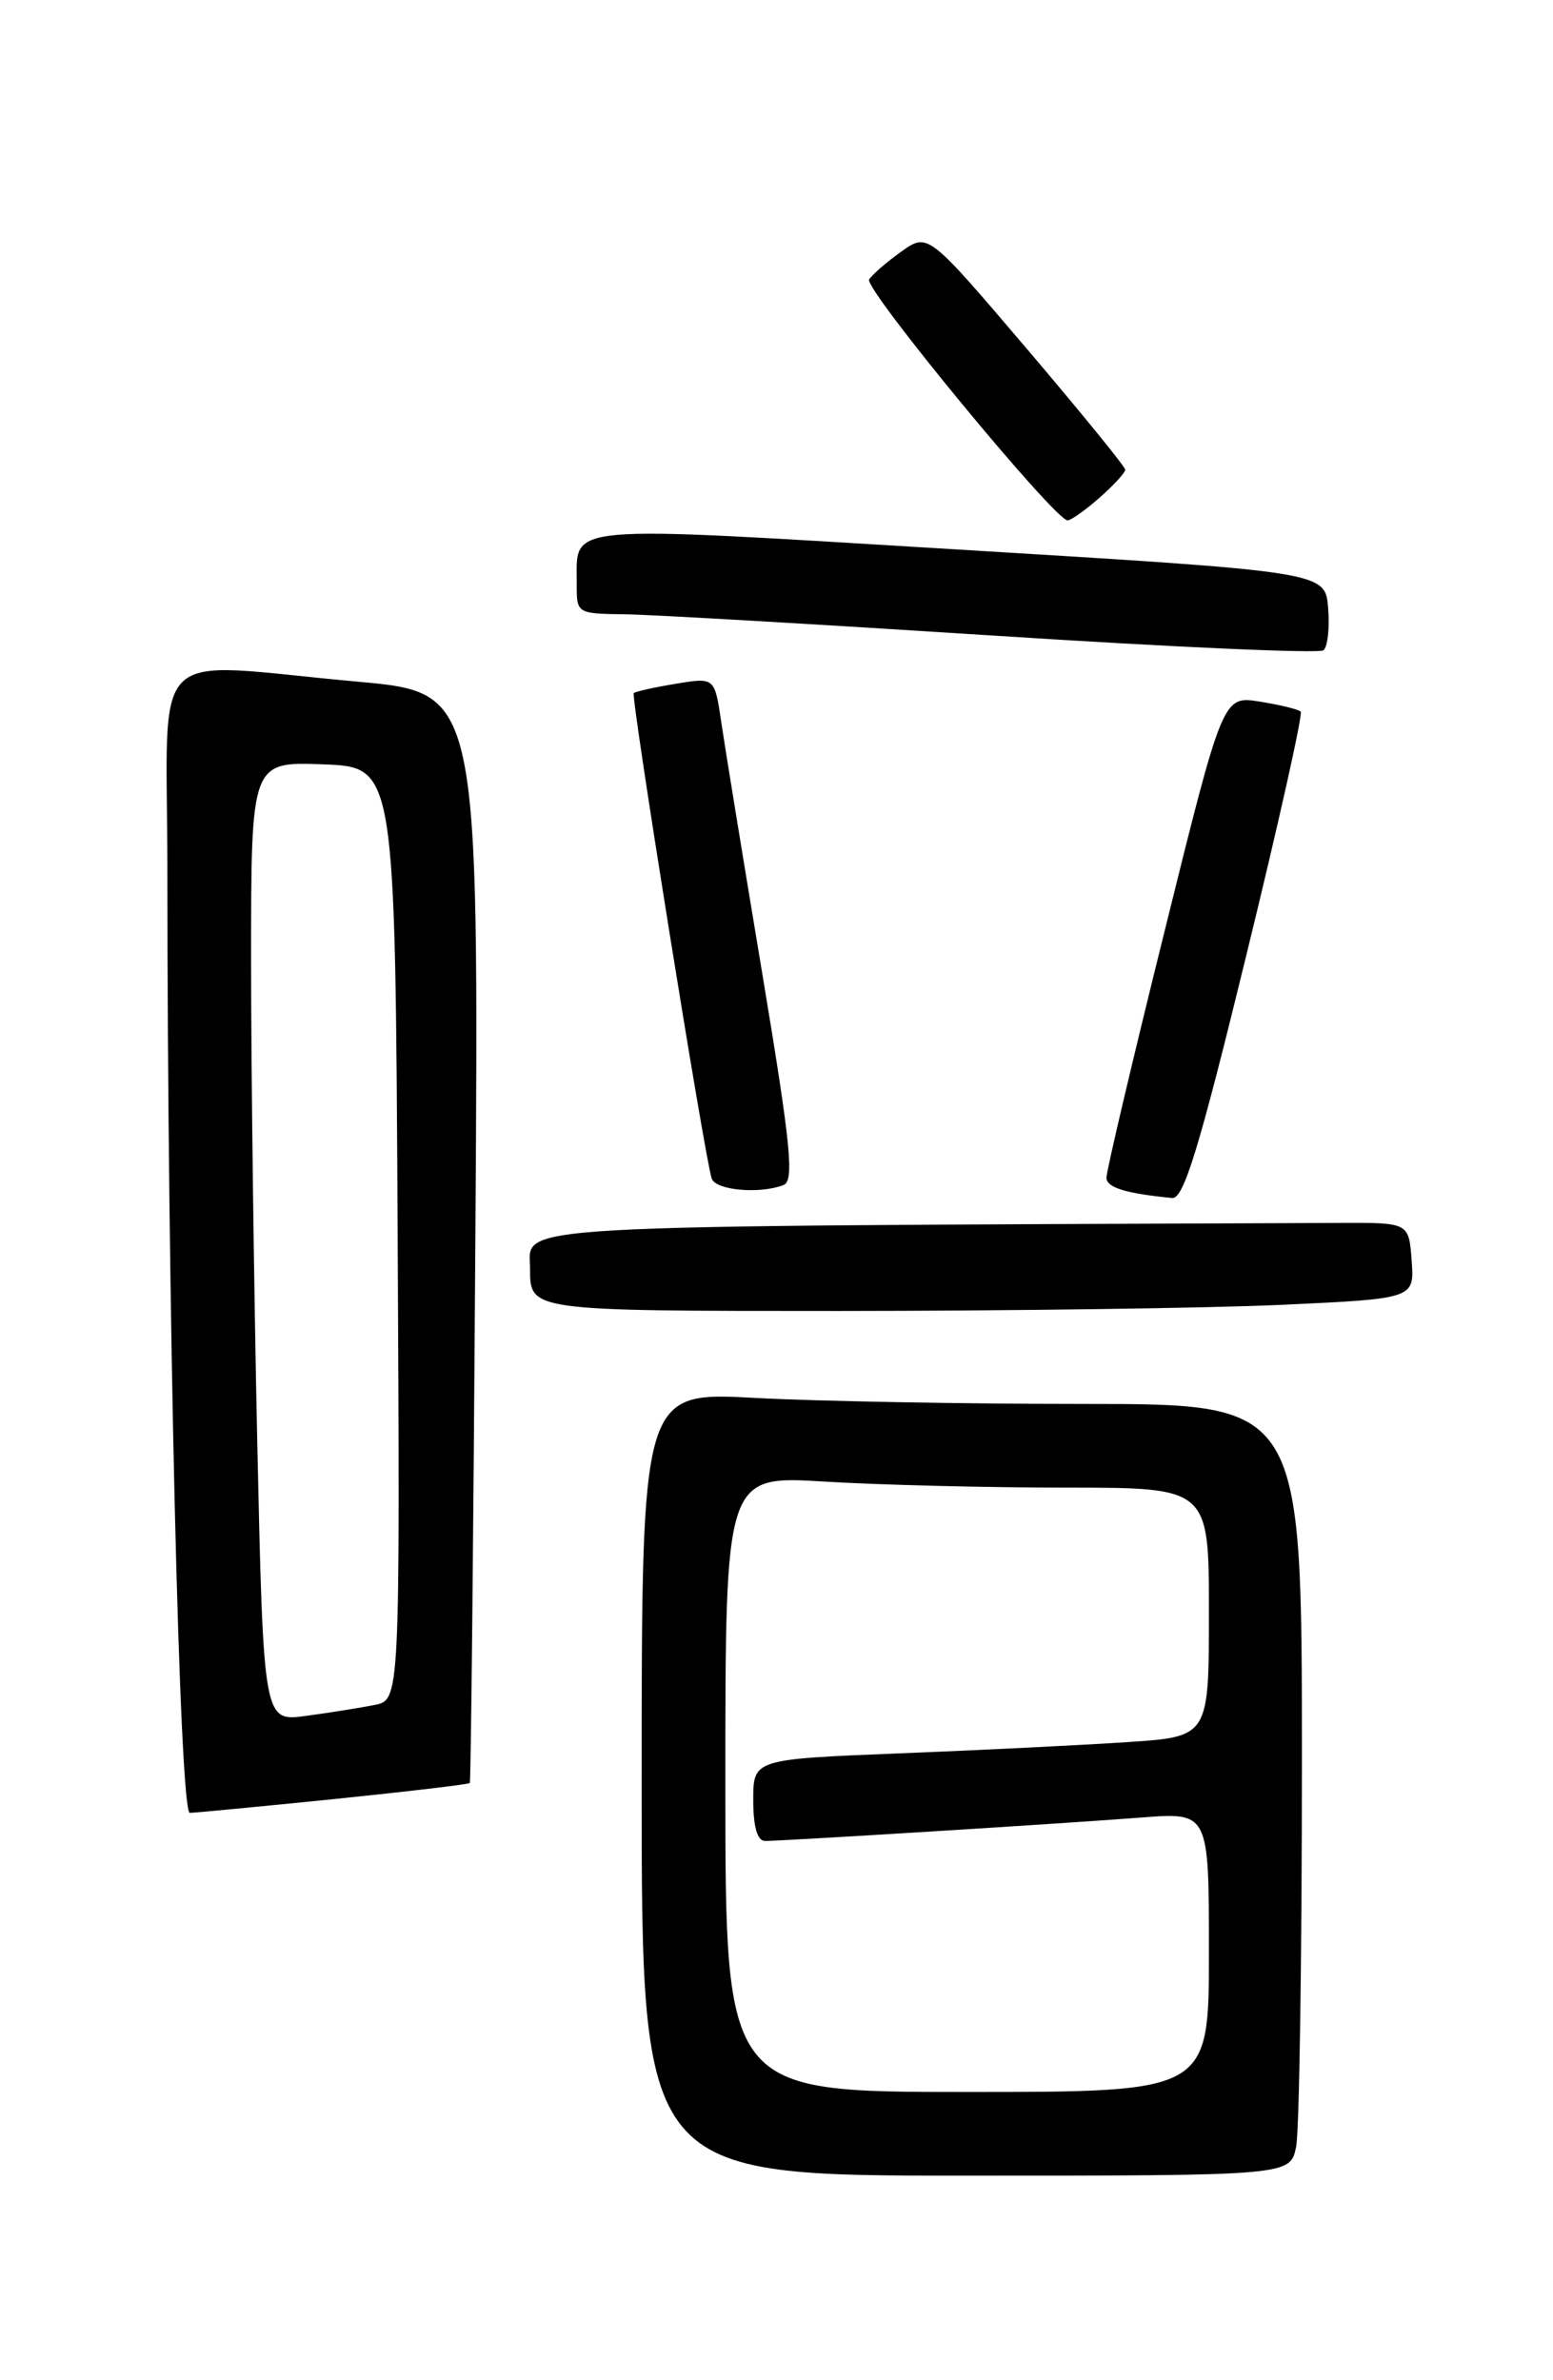 <?xml version="1.0" encoding="UTF-8" standalone="no"?>
<!DOCTYPE svg PUBLIC "-//W3C//DTD SVG 1.1//EN" "http://www.w3.org/Graphics/SVG/1.1/DTD/svg11.dtd" >
<svg xmlns="http://www.w3.org/2000/svg" xmlns:xlink="http://www.w3.org/1999/xlink" version="1.1" viewBox="0 0 167 256">
 <g >
 <path fill="currentColor"
d=" M 139.38 230.88 C 139.72 229.16 140.00 210.48 140.00 189.38 C 140.00 151.00 140.00 151.00 116.66 151.00 C 103.82 151.00 87.84 150.71 81.16 150.35 C 69.00 149.69 69.00 149.69 69.00 191.85 C 69.00 234.00 69.00 234.00 103.88 234.00 C 138.75 234.00 138.75 234.00 139.38 230.88 Z  M 35.90 193.50 C 43.82 192.69 50.40 191.91 50.52 191.77 C 50.64 191.62 50.91 165.18 51.12 133.00 C 51.50 74.50 51.50 74.50 38.50 73.32 C 15.44 71.24 18.00 68.69 18.00 93.75 C 18.00 140.40 19.30 195.00 20.41 194.98 C 21.01 194.97 27.98 194.30 35.90 193.50 Z  M 137.80 140.34 C 152.10 139.68 152.10 139.68 151.80 135.59 C 151.50 131.50 151.50 131.50 144.25 131.53 C 52.26 131.90 57.00 131.63 57.00 136.50 C 57.00 141.00 57.00 141.00 90.25 141.00 C 108.54 140.99 129.93 140.70 137.80 140.34 Z  M 133.96 102.99 C 137.46 88.69 140.12 76.79 139.87 76.54 C 139.63 76.29 137.64 75.81 135.46 75.46 C 131.50 74.83 131.50 74.83 125.23 100.16 C 121.77 114.10 118.96 126.03 118.98 126.68 C 119.00 127.73 121.08 128.37 126.05 128.85 C 127.28 128.97 128.95 123.51 133.96 102.99 Z  M 84.25 127.46 C 85.43 127.00 85.05 123.23 81.97 104.71 C 79.93 92.49 77.95 80.33 77.56 77.67 C 76.85 72.85 76.85 72.85 72.68 73.54 C 70.38 73.92 68.34 74.37 68.15 74.55 C 67.81 74.86 75.75 124.35 76.53 126.75 C 76.94 128.02 81.66 128.45 84.25 127.46 Z  M 142.82 65.38 C 142.50 61.50 142.50 61.50 103.14 59.11 C 59.88 56.49 62.05 56.30 62.02 62.75 C 62.00 66.00 62.00 66.00 67.25 66.07 C 70.14 66.11 88.03 67.15 107.00 68.37 C 125.97 69.60 141.87 70.31 142.32 69.94 C 142.77 69.57 142.99 67.52 142.82 65.38 Z  M 118.25 53.52 C 119.76 52.19 121.00 50.84 121.00 50.52 C 121.00 50.20 116.22 44.34 110.39 37.48 C 99.78 25.02 99.78 25.02 96.92 27.06 C 95.35 28.18 93.79 29.53 93.46 30.06 C 92.87 31.02 113.48 56.03 114.81 55.97 C 115.19 55.95 116.74 54.85 118.25 53.52 Z  M 78.00 191.85 C 78.00 158.70 78.00 158.70 88.66 159.35 C 94.52 159.71 106.22 160.00 114.66 160.00 C 130.00 160.00 130.00 160.00 130.00 173.39 C 130.00 186.79 130.00 186.79 121.25 187.37 C 116.44 187.69 105.41 188.24 96.75 188.58 C 81.00 189.21 81.00 189.21 81.00 193.61 C 81.00 196.49 81.44 198.00 82.27 198.00 C 84.31 198.00 114.85 196.10 122.75 195.48 C 130.00 194.92 130.00 194.92 130.00 209.96 C 130.00 225.00 130.00 225.00 104.00 225.00 C 78.00 225.00 78.00 225.00 78.00 191.85 Z  M 27.66 154.93 C 27.30 138.29 27.00 115.05 27.00 103.30 C 27.00 81.92 27.00 81.92 34.75 82.21 C 42.50 82.50 42.50 82.50 42.76 132.67 C 43.02 182.84 43.02 182.84 40.26 183.38 C 38.74 183.68 35.44 184.21 32.91 184.55 C 28.33 185.18 28.33 185.18 27.66 154.93 Z "/>
</g>
</svg>